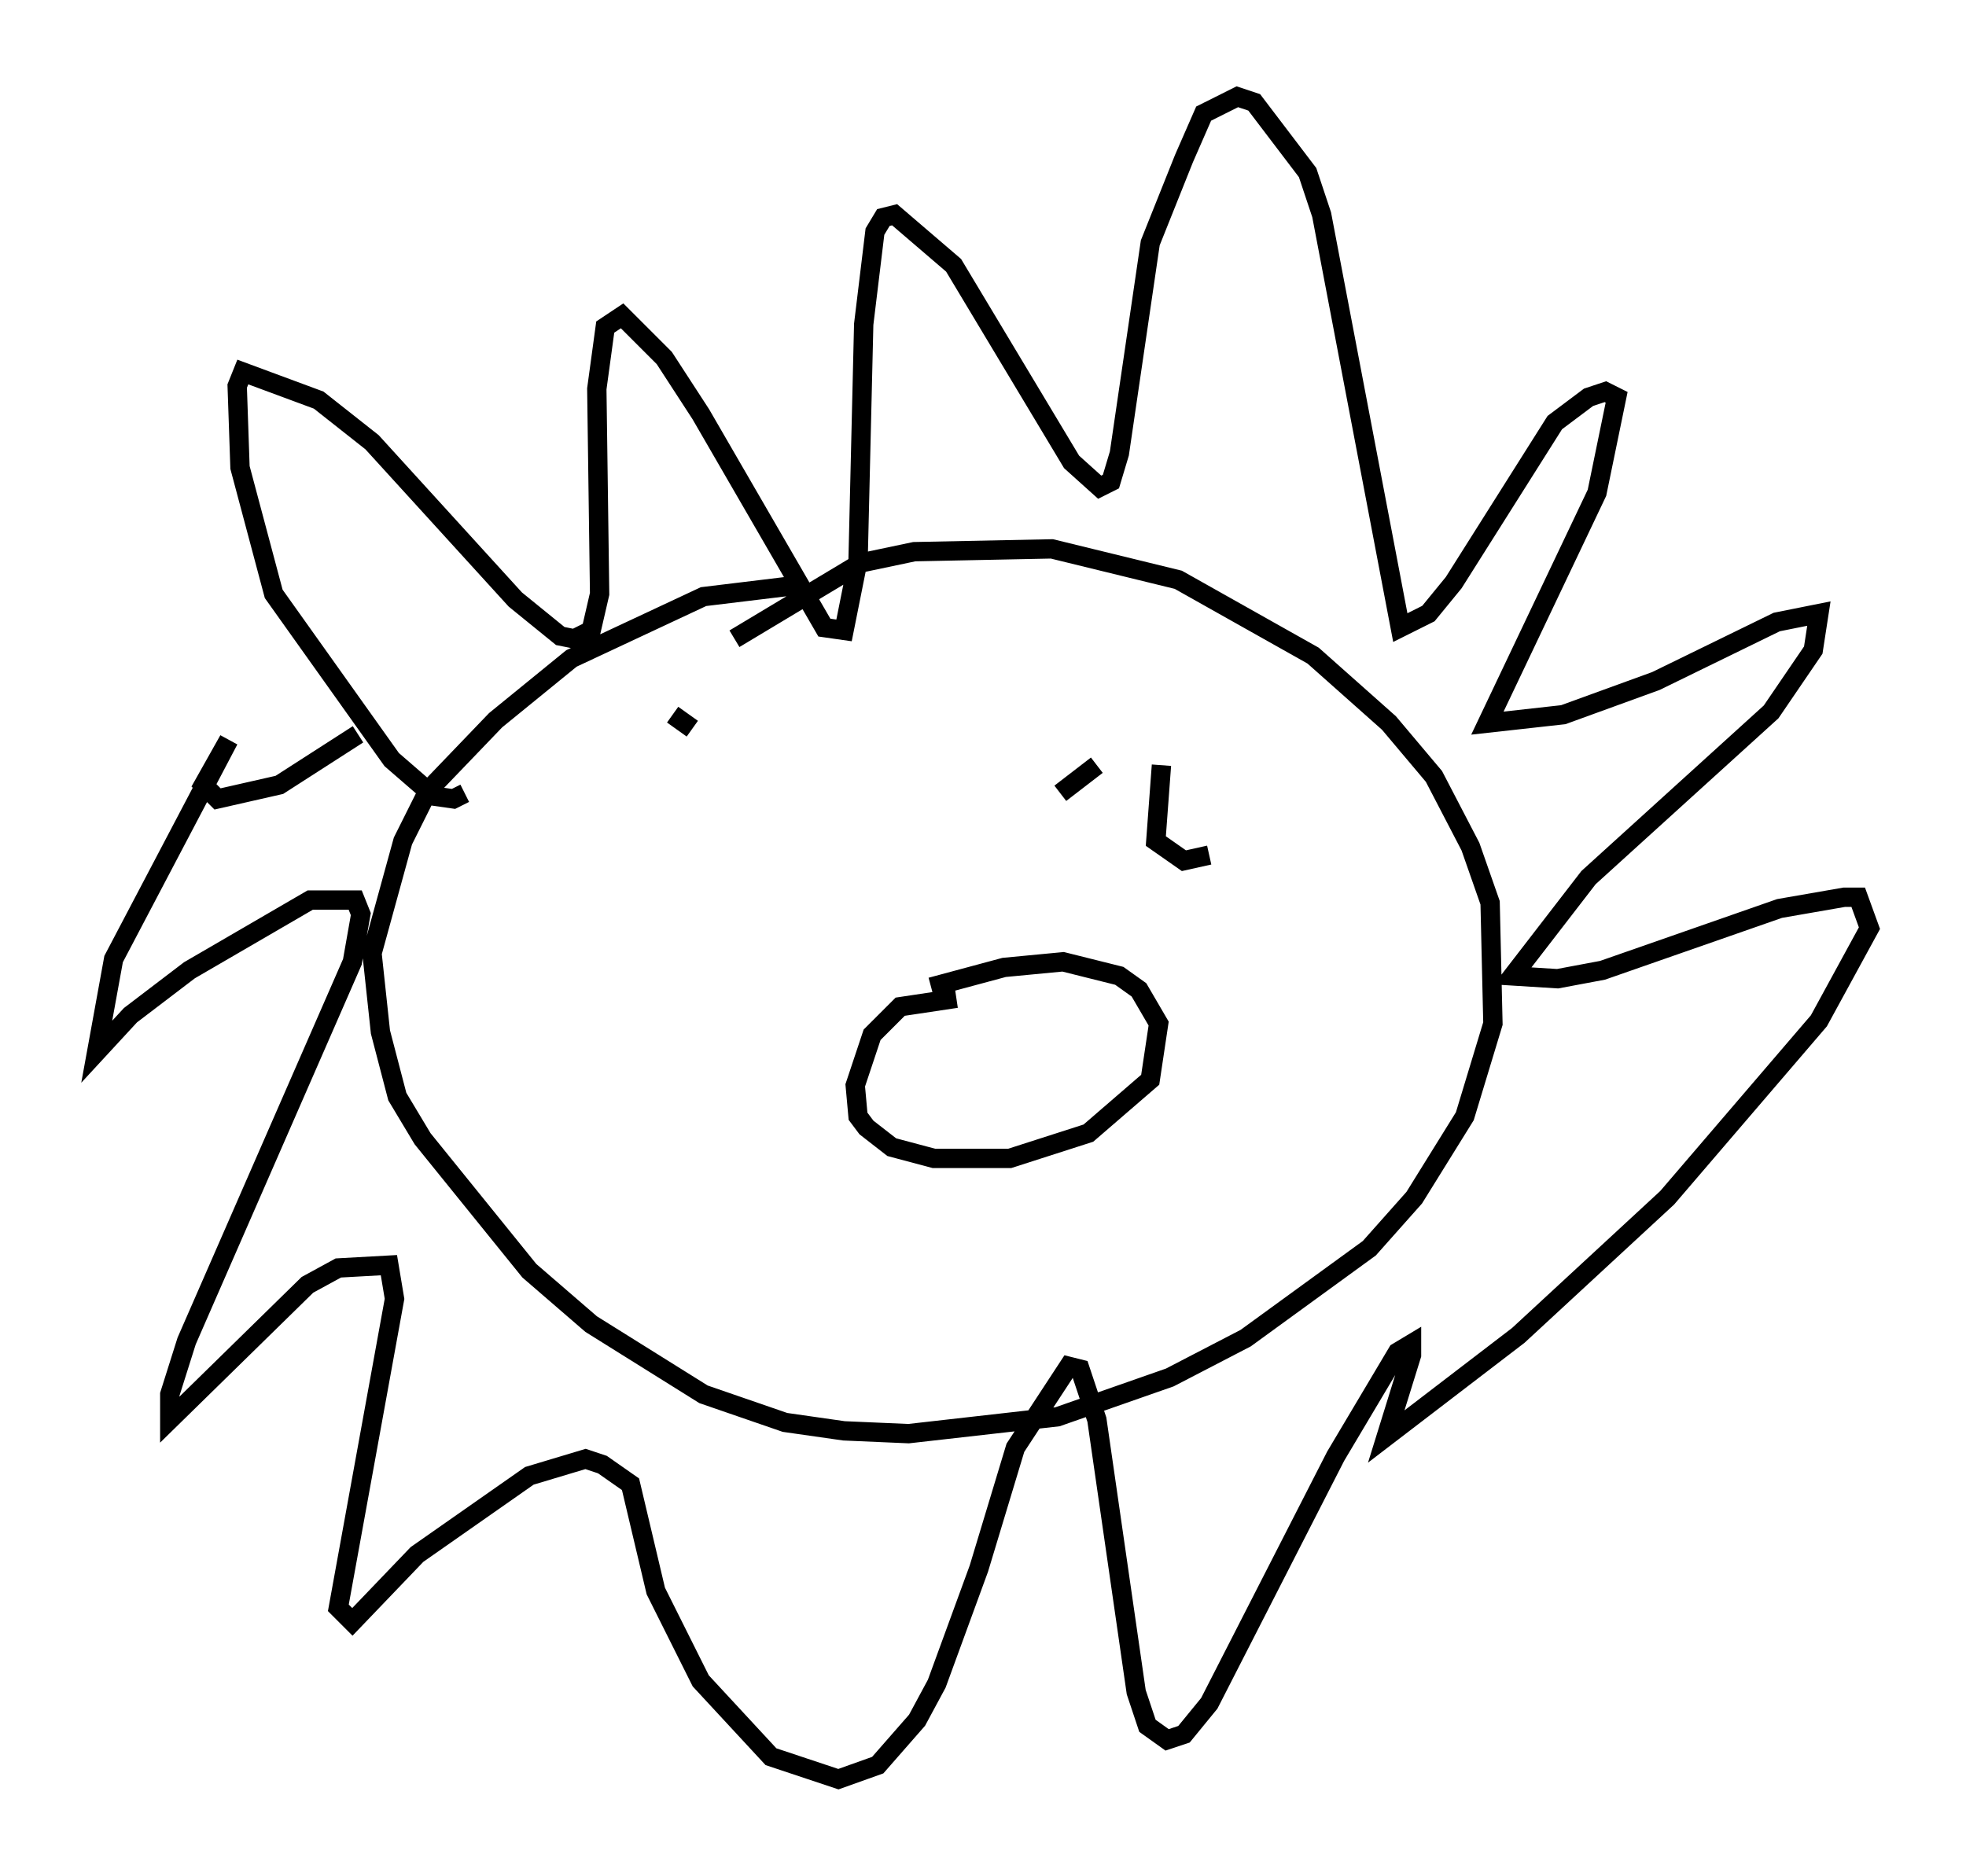 <?xml version="1.0" encoding="utf-8" ?>
<svg baseProfile="full" height="97.005" version="1.1" width="101.653" xmlns="http://www.w3.org/2000/svg" xmlns:ev="http://www.w3.org/2001/xml-events" xmlns:xlink="http://www.w3.org/1999/xlink"><defs /><rect fill="white" height="97.005" width="101.653" x="0" y="0" /><path d="M45.38, 30.709 m-4.212, -0.436 l-4.793, 0.581 -6.827, 3.196 l-3.922, 3.196 -3.486, 3.631 l-1.307, 2.615 -1.598, 5.81 l0.436, 4.067 0.872, 3.341 l1.307, 2.179 5.52, 6.827 l3.196, 2.76 5.81, 3.631 l4.212, 1.453 3.05, 0.436 l3.341, 0.145 7.698, -0.872 l5.81, -2.034 3.922, -2.034 l6.391, -4.648 2.324, -2.615 l2.615, -4.212 1.453, -4.793 l-0.145, -6.246 -1.017, -2.905 l-1.888, -3.631 -2.324, -2.76 l-3.922, -3.486 -6.972, -3.922 l-6.536, -1.598 -7.117, 0.145 l-2.76, 0.581 -6.536, 3.922 m11.475, 18.592 l-2.905, 0.436 -1.453, 1.453 l-0.872, 2.615 0.145, 1.598 l0.436, 0.581 1.307, 1.017 l2.179, 0.581 3.922, 0.0 l4.067, -1.307 3.196, -2.76 l0.436, -2.905 -1.017, -1.743 l-1.017, -0.726 -2.905, -0.726 l-3.05, 0.291 -3.777, 1.017 m-13.363, -14.089 l1.017, 0.726 m36.894, 4.503 l0.0, 0.0 m-13.073, 0.436 l0.0, 0.0 m-4.793, -1.598 l1.888, -1.453 m3.341, 0.0 l-0.291, 3.922 1.453, 1.017 l1.307, -0.291 m-38.492, -3.196 l-0.581, 0.291 -1.017, -0.145 l-2.179, -1.888 -6.101, -8.57 l-1.743, -6.536 -0.145, -4.212 l0.291, -0.726 3.922, 1.453 l2.76, 2.179 7.408, 8.134 l2.324, 1.888 0.726, 0.145 l0.872, -0.436 0.436, -1.888 l-0.145, -10.603 0.436, -3.196 l0.872, -0.581 2.179, 2.179 l1.888, 2.905 6.391, 11.039 l1.017, 0.145 0.726, -3.631 l0.291, -12.201 0.581, -4.793 l0.436, -0.726 0.581, -0.145 l3.05, 2.615 6.101, 10.168 l1.453, 1.307 0.581, -0.291 l0.436, -1.453 1.598, -10.894 l1.743, -4.358 1.017, -2.324 l1.743, -0.872 0.872, 0.291 l2.76, 3.631 0.726, 2.179 l4.067, 21.352 1.453, -0.726 l1.307, -1.598 5.229, -8.279 l1.743, -1.307 0.872, -0.291 l0.581, 0.291 -1.017, 4.939 l-5.665, 11.911 3.922, -0.436 l4.793, -1.743 6.246, -3.05 l2.179, -0.436 -0.291, 1.888 l-2.179, 3.196 -9.441, 8.57 l-3.922, 5.084 2.324, 0.145 l2.324, -0.436 9.151, -3.196 l3.341, -0.581 0.726, 0.0 l0.581, 1.598 -2.615, 4.793 l-7.844, 9.151 -7.698, 7.117 l-6.827, 5.229 1.307, -4.212 l0.0, -0.581 -0.726, 0.436 l-3.196, 5.374 -6.536, 12.782 l-1.307, 1.598 -0.872, 0.291 l-1.017, -0.726 -0.581, -1.743 l-2.034, -14.089 -0.872, -2.615 l-0.581, -0.145 -2.76, 4.212 l-1.888, 6.246 -2.179, 5.955 l-1.017, 1.888 -2.034, 2.324 l-2.034, 0.726 -3.486, -1.162 l-3.631, -3.922 -2.324, -4.648 l-1.307, -5.52 -1.453, -1.017 l-0.872, -0.291 -2.905, 0.872 l-5.81, 4.067 -3.341, 3.486 l-0.726, -0.726 2.905, -15.978 l-0.291, -1.743 -2.615, 0.145 l-1.598, 0.872 -7.117, 6.972 l0.0, -1.307 0.872, -2.76 l8.57, -19.609 0.436, -2.469 l-0.291, -0.726 -2.324, 0.0 l-6.246, 3.631 -3.05, 2.324 l-1.743, 1.888 0.872, -4.793 l5.955, -11.33 -1.307, 2.324 l0.726, 0.726 3.196, -0.726 l4.067, -2.615 " fill="none" stroke="black" stroke-width="1" /></svg>